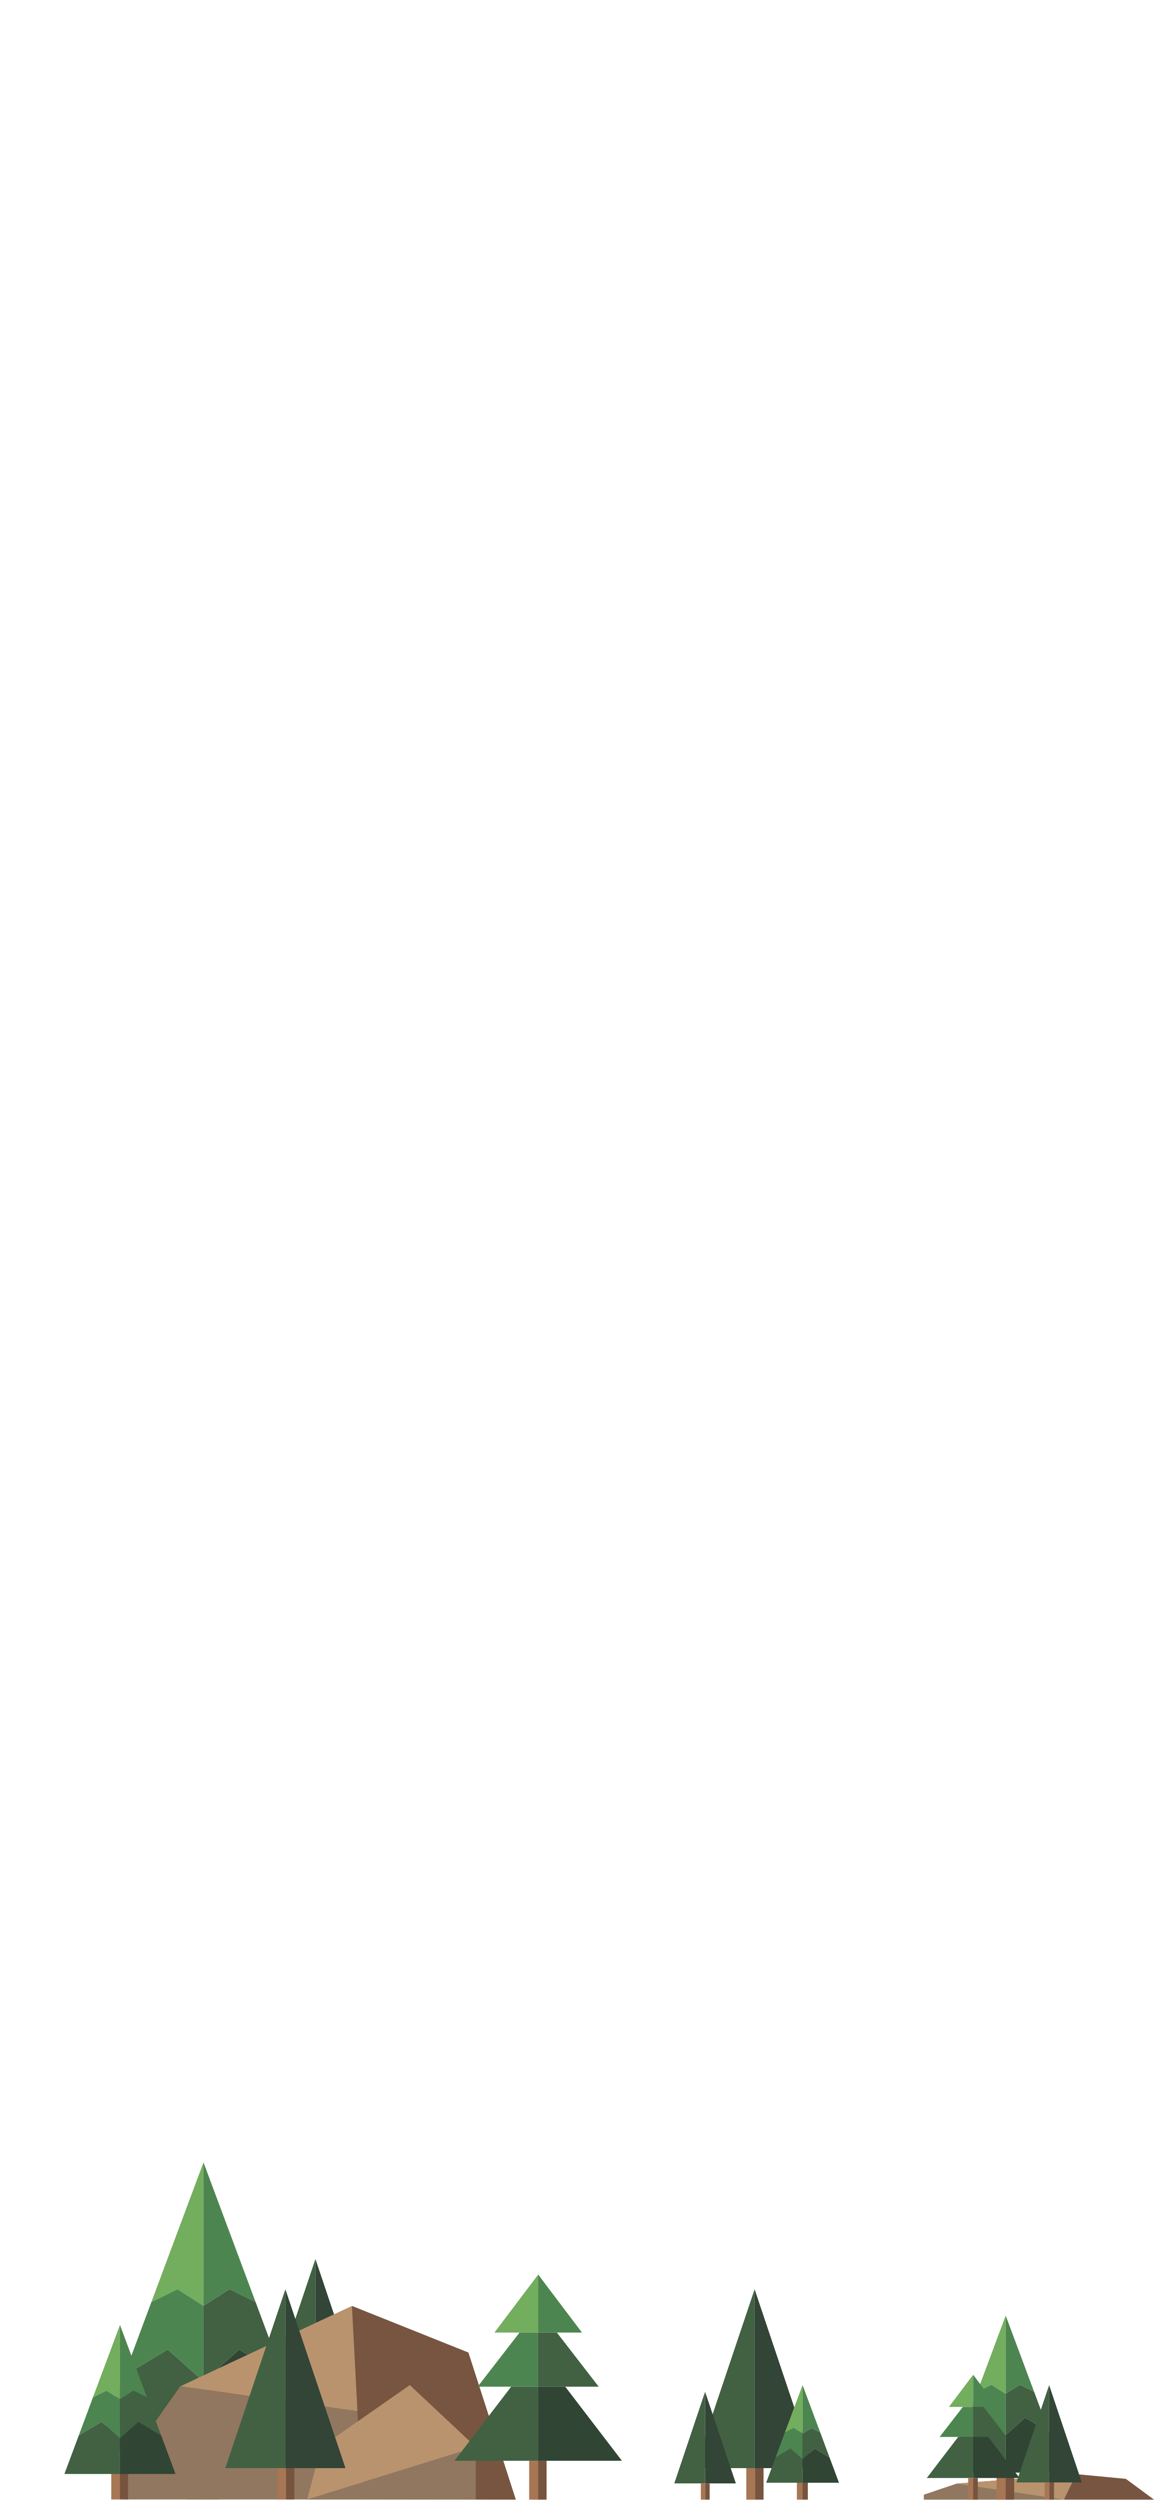<svg id="trees" xmlns="http://www.w3.org/2000/svg" viewBox="0 0 1125 2436"><defs><style>.cls-1{fill:#fff;opacity:0;}.cls-2{fill:#324536;}.cls-3{fill:#416142;}.cls-4{fill:#77543e;}.cls-5{fill:#a77655;}.cls-6{fill:#73ad5e;}.cls-7{fill:#4d8550;}.cls-8{fill:#304534;}.cls-9{fill:#b9936e;}.cls-10{fill:#785541;}.cls-11{fill:#917760;}</style></defs><rect class="cls-1" width="1125" height="2436"/><polygon class="cls-2" points="307.51 2201.04 374.51 2400.43 307.51 2400.43 307.51 2201.04"/><polygon class="cls-3" points="307.51 2400.43 307.51 2201.04 240.5 2400.43 307.51 2400.43"/><rect class="cls-4" x="307.51" y="2400.43" width="9.98" height="34.88"/><rect class="cls-5" x="298.24" y="2400.43" width="9.98" height="34.88"/><rect class="cls-4" x="197.2" y="2386.41" width="16.35" height="48.89"/><rect class="cls-5" x="182.02" y="2386.41" width="16.35" height="48.89"/><polygon class="cls-6" points="198.37 2106.91 147.57 2242.97 172.97 2230.52 198.37 2246.66 198.37 2106.91"/><polygon class="cls-7" points="198.37 2106.91 249.17 2242.97 223.77 2230.52 198.37 2246.66 198.37 2106.91"/><polygon class="cls-7" points="198.37 2246.66 172.97 2230.52 147.57 2242.97 120.75 2314.95 163.55 2289.33 198.37 2320.28 198.37 2246.66"/><polygon class="cls-3" points="198.37 2246.66 223.77 2230.52 249.17 2242.97 275.99 2314.95 233.18 2289.33 198.37 2320.28 198.37 2246.66"/><polygon class="cls-3" points="198.37 2320.28 163.55 2289.33 120.75 2314.95 93.7 2387.39 198.37 2387.39 198.37 2320.28"/><polygon class="cls-8" points="198.37 2320.28 233.18 2289.33 275.99 2314.95 303.03 2387.39 198.37 2387.39 198.37 2320.28"/><polygon class="cls-9" points="175.74 2325.08 343.08 2246.74 352.9 2350.01 175.74 2325.08"/><polygon class="cls-10" points="343.08 2246.74 352.97 2435.3 502.88 2435.48 456.65 2292.17 343.08 2246.74"/><polygon class="cls-11" points="175.74 2325.08 348.46 2349.38 352.97 2435.3 352.97 2435.3 121.23 2435.3 121.23 2402.3 175.74 2325.08"/><polygon class="cls-11" points="299.46 2435.3 463.85 2384.2 463.85 2435.3 299.46 2435.3"/><polygon class="cls-9" points="312.97 2384.2 399.52 2323.88 463.85 2384.2 299.46 2435.3 312.97 2384.2"/><polygon class="cls-10" points="1049.05 2410.63 1036.9 2435.48 1125 2435.48 1097.6 2415.26 1049.05 2410.63"/><polygon class="cls-11" points="932.66 2419.86 1049.05 2410.63 1037.17 2435.48 1037.17 2435.48 900.6 2435.48 900.6 2430.68 932.66 2419.86"/><polygon class="cls-9" points="932.39 2419.86 1049.05 2410.63 1037.17 2435.48 932.39 2419.86"/><polygon class="cls-6" points="524.67 2216.22 481.99 2272.72 524.67 2272.72 524.67 2216.22"/><polygon class="cls-7" points="567.36 2272.72 524.67 2216.22 524.67 2272.72 567.36 2272.72"/><polygon class="cls-7" points="524.67 2272.72 506.47 2272.72 465.66 2325.45 524.67 2325.45 524.67 2272.72"/><polygon class="cls-3" points="524.67 2272.72 542.88 2272.72 583.68 2325.45 524.67 2325.45 524.67 2272.72"/><polygon class="cls-3" points="524.67 2325.45 498.31 2325.45 443.06 2397.64 524.67 2397.64 524.67 2325.45"/><polygon class="cls-8" points="524.67 2325.45 551.04 2325.45 606.28 2397.64 524.67 2397.64 524.67 2325.45"/><rect class="cls-4" x="524.04" y="2397.64" width="8.79" height="37.85"/><rect class="cls-5" x="515.88" y="2397.64" width="8.79" height="37.85"/><polygon class="cls-2" points="278.22 2230.52 336.79 2404.81 278.22 2404.81 278.22 2230.52"/><polygon class="cls-3" points="278.22 2404.81 278.22 2230.52 219.65 2404.81 278.22 2404.81"/><rect class="cls-4" x="278.22" y="2404.81" width="8.72" height="30.49"/><rect class="cls-5" x="270.12" y="2404.81" width="8.72" height="30.49"/><polygon class="cls-2" points="735.64 2230.52 794.21 2404.81 735.64 2404.81 735.64 2230.52"/><polygon class="cls-3" points="735.64 2404.81 735.64 2230.52 677.07 2404.81 735.64 2404.81"/><rect class="cls-4" x="735.64" y="2404.81" width="8.72" height="30.67"/><rect class="cls-5" x="727.54" y="2404.81" width="8.72" height="30.67"/><rect class="cls-4" x="116.34" y="2409.99" width="8.46" height="25.31"/><rect class="cls-5" x="108.48" y="2409.99" width="8.46" height="25.31"/><polygon class="cls-6" points="116.95 2265.32 90.65 2335.74 103.8 2329.3 116.95 2337.66 116.95 2265.32"/><polygon class="cls-7" points="116.95 2265.32 143.24 2335.74 130.09 2329.3 116.95 2337.66 116.95 2265.32"/><polygon class="cls-7" points="116.95 2337.66 103.8 2329.3 90.65 2335.74 76.77 2373 98.92 2359.74 116.95 2375.76 116.95 2337.66"/><polygon class="cls-3" points="116.95 2337.66 130.09 2329.3 143.24 2335.74 157.12 2373 134.97 2359.74 116.95 2375.76 116.95 2337.66"/><polygon class="cls-3" points="116.95 2375.76 98.92 2359.74 76.77 2373 62.77 2410.5 116.95 2410.5 116.95 2375.76"/><polygon class="cls-8" points="116.95 2375.76 134.97 2359.74 157.12 2373 171.12 2410.5 116.95 2410.5 116.95 2375.76"/><polygon class="cls-2" points="687.36 2330.38 717.37 2419.68 687.36 2419.68 687.36 2330.38"/><polygon class="cls-3" points="687.36 2419.68 687.36 2330.38 657.35 2419.68 687.36 2419.68"/><rect class="cls-4" x="687.36" y="2419.77" width="4.47" height="15.71"/><rect class="cls-5" x="683.21" y="2419.77" width="4.47" height="15.71"/><rect class="cls-4" x="782" y="2418.8" width="5.55" height="16.69"/><rect class="cls-5" x="776.85" y="2418.8" width="5.55" height="16.69"/><polygon class="cls-6" points="782.4 2323.88 765.16 2370.05 773.78 2365.82 782.4 2371.3 782.4 2323.88"/><polygon class="cls-7" points="782.4 2323.88 799.63 2370.05 791.02 2365.82 782.4 2371.3 782.4 2323.88"/><polygon class="cls-7" points="782.4 2371.3 773.78 2365.82 765.16 2370.05 756.06 2394.47 770.59 2385.77 782.4 2396.28 782.4 2371.3"/><polygon class="cls-3" points="782.4 2371.3 791.02 2365.82 799.63 2370.05 808.73 2394.47 794.21 2385.77 782.4 2396.28 782.4 2371.3"/><polygon class="cls-3" points="782.4 2396.28 770.59 2385.77 756.06 2394.47 746.89 2419.05 782.4 2419.05 782.4 2396.28"/><polygon class="cls-8" points="782.4 2396.28 794.21 2385.77 808.73 2394.47 817.91 2419.05 782.4 2419.05 782.4 2396.28"/><rect class="cls-4" x="979.78" y="2408.64" width="8.92" height="26.85"/><rect class="cls-5" x="971.5" y="2408.64" width="8.92" height="26.85"/><polygon class="cls-6" points="980.42 2256.19 952.71 2330.4 966.57 2323.61 980.42 2332.41 980.42 2256.19"/><polygon class="cls-7" points="980.42 2256.19 1008.13 2330.4 994.27 2323.61 980.42 2332.41 980.42 2256.19"/><polygon class="cls-7" points="980.42 2332.41 966.57 2323.61 952.71 2330.4 938.09 2369.66 961.43 2355.68 980.42 2372.57 980.42 2332.41"/><polygon class="cls-3" points="980.42 2332.41 994.27 2323.61 1008.13 2330.4 1022.76 2369.66 999.41 2355.68 980.42 2372.57 980.42 2332.41"/><polygon class="cls-3" points="980.42 2372.57 961.43 2355.68 938.09 2369.66 923.34 2409.17 980.42 2409.17 980.42 2372.57"/><polygon class="cls-8" points="980.42 2372.57 999.41 2355.68 1022.76 2369.66 1037.51 2409.17 980.42 2409.17 980.42 2372.57"/><polygon class="cls-6" points="948.72 2313.85 925.06 2345.17 948.72 2345.17 948.72 2313.85"/><polygon class="cls-7" points="972.38 2345.17 948.72 2313.85 948.72 2345.17 972.38 2345.17"/><polygon class="cls-7" points="948.72 2345.17 938.63 2345.17 916.01 2374.4 948.72 2374.4 948.72 2345.17"/><polygon class="cls-3" points="948.72 2345.17 958.81 2345.17 981.43 2374.4 948.72 2374.4 948.72 2345.17"/><polygon class="cls-3" points="948.72 2374.4 934.11 2374.4 903.48 2414.42 948.72 2414.42 948.72 2374.4"/><polygon class="cls-8" points="948.72 2374.4 963.34 2374.4 993.96 2414.42 948.72 2414.42 948.72 2374.4"/><rect class="cls-4" x="948.37" y="2414.42" width="4.87" height="21.06"/><rect class="cls-5" x="943.85" y="2414.42" width="4.87" height="21.06"/><polygon class="cls-2" points="1022.76 2323.88 1054.62 2418.71 1022.76 2418.71 1022.76 2323.88"/><polygon class="cls-3" points="1022.76 2418.71 1022.76 2323.88 990.89 2418.71 1022.76 2418.71"/><rect class="cls-4" x="1022.76" y="2418.71" width="4.75" height="16.77"/><rect class="cls-5" x="1018.35" y="2418.71" width="4.75" height="16.77"/></svg>